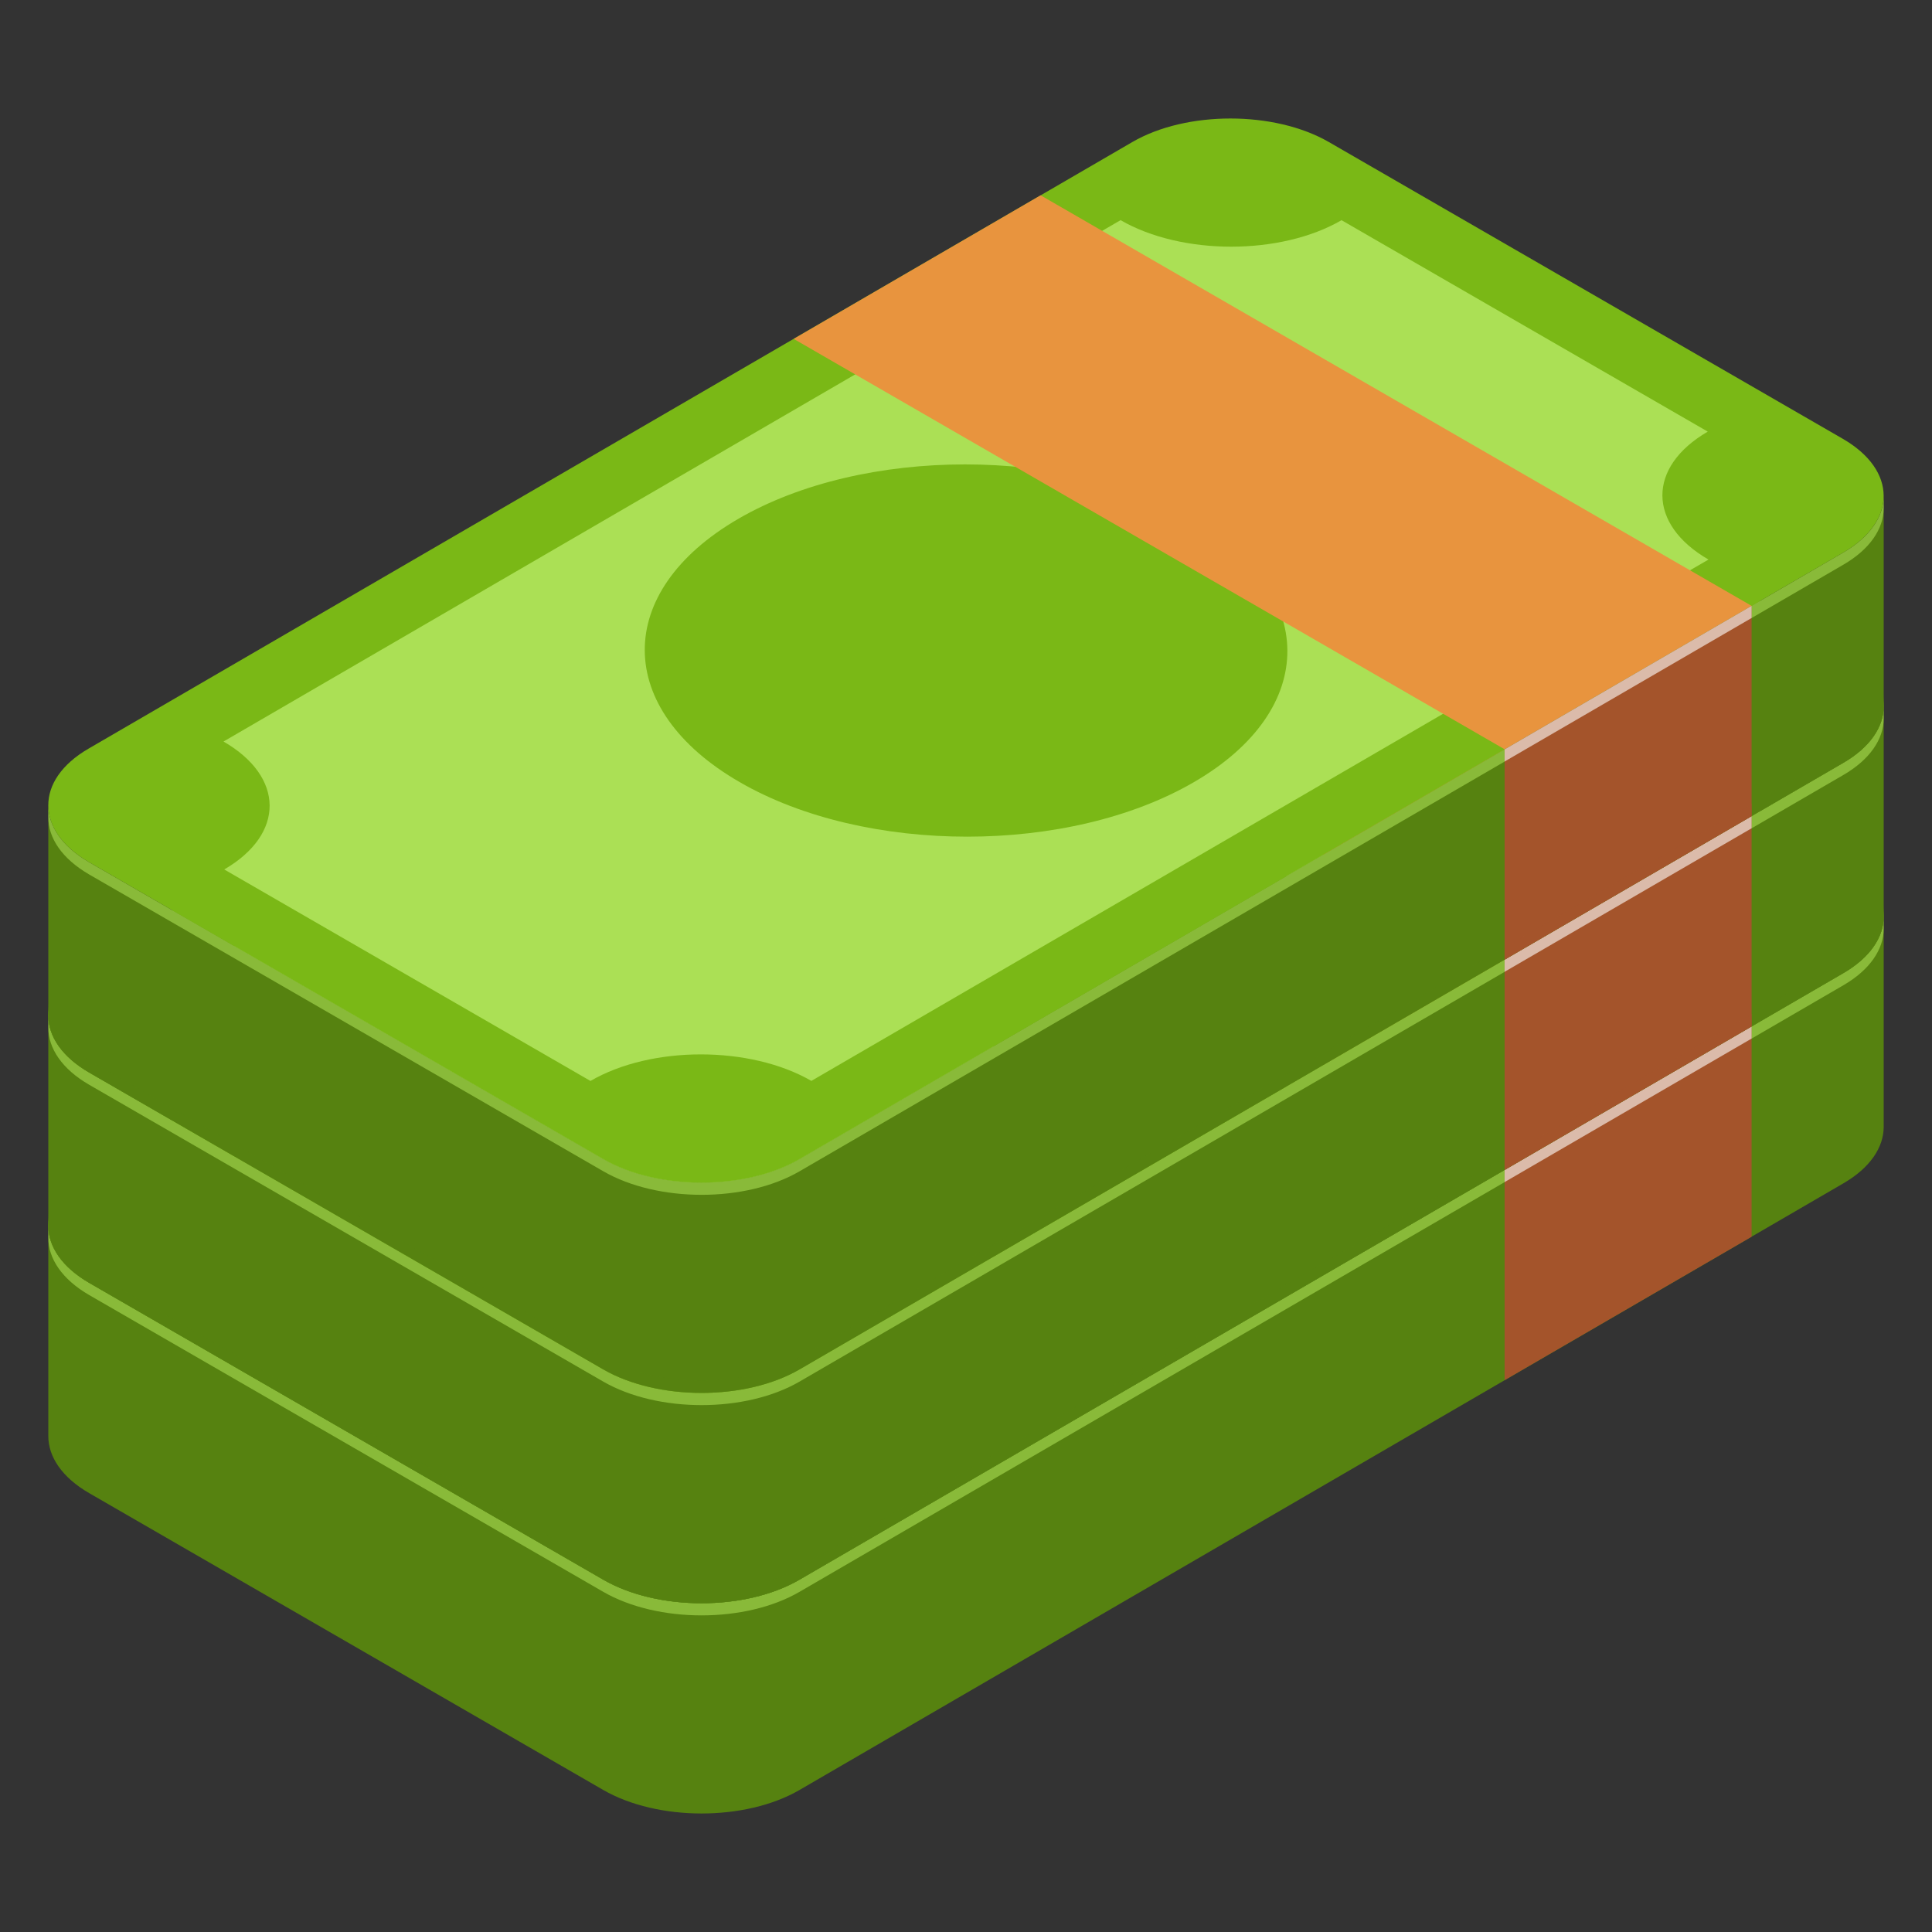 <svg width="32" height="32" viewBox="0 0 32 32" fill="none" xmlns="http://www.w3.org/2000/svg">
<rect x="0" y="0" width="32" height="32" fill="#333333" stroke="none"/>
<path d="M30.532 16.117L13.242 26.164C12.348 26.684 10.891 26.684 9.991 26.163L1.479 21.248C1.026 20.988 0.799 20.643 0.8 20.3V23.783C0.799 24.127 1.026 24.471 1.479 24.732L9.991 29.647C10.893 30.167 12.348 30.167 13.242 29.648L30.532 19.6C30.976 19.342 31.199 19.004 31.2 18.665V15.181C31.198 15.521 30.976 15.859 30.532 16.117V16.117Z" fill="#568210"/>
<path opacity="0.6" d="M1.479 21.451L9.991 26.365C10.893 26.886 12.348 26.886 13.242 26.366L30.532 16.319C30.974 16.062 31.197 15.724 31.2 15.386V15.181C31.2 15.521 30.976 15.859 30.532 16.117L13.242 26.165C12.348 26.685 10.891 26.685 9.991 26.164L1.479 21.248C1.026 20.988 0.799 20.643 0.8 20.3V20.501C0.799 20.844 1.026 21.189 1.479 21.451Z" fill="#ABE055"/>
<path d="M30.521 14.232C31.422 14.753 31.425 15.597 30.532 16.117L13.242 26.164C12.348 26.684 10.891 26.684 9.991 26.163L1.479 21.248C0.579 20.73 0.572 19.885 1.466 19.366L18.756 9.318C19.649 8.799 21.109 8.799 22.009 9.318L30.521 14.232Z" fill="#7AB816"/>
<path d="M19.776 19.92C17.705 21.124 14.335 21.124 12.251 19.92C10.165 18.716 10.154 16.765 12.226 15.561C14.297 14.357 17.667 14.357 19.752 15.561C21.837 16.765 21.848 18.716 19.776 19.92M18.561 10.613L3.702 19.247C4.715 19.832 4.722 20.781 3.714 21.367L9.78 24.869C10.788 24.283 12.426 24.285 13.439 24.869L28.298 16.234C27.285 15.649 27.279 14.7 28.286 14.115L22.22 10.613C21.213 11.198 19.574 11.198 18.561 10.613" fill="#ABE055"/>
<path d="M13.146 12.579L24.922 19.377L29.012 17L17.236 10.202L13.146 12.579Z" fill="#E8943E"/>
<path d="M24.921 22.86L29.012 20.484V17L24.921 19.377V22.86Z" fill="#A4542B"/>
<g style="mix-blend-mode:overlay" opacity="0.6">
<path d="M24.921 19.579L29.012 17.202V17L24.921 19.377V19.579Z" fill="white"/>
</g>
<path d="M30.532 12.634L13.242 22.682C12.348 23.201 10.891 23.201 9.991 22.681L1.479 17.765C1.026 17.505 0.799 17.16 0.8 16.817V20.3C0.799 20.644 1.026 20.988 1.479 21.25L9.991 26.164C10.893 26.685 12.348 26.685 13.242 26.165L30.532 16.118C30.976 15.86 31.199 15.522 31.2 15.182V11.699C31.198 12.038 30.976 12.376 30.532 12.634Z" fill="#568210"/>
<g style="mix-blend-mode:multiply" opacity="0.6">
<path d="M1.479 21.25L9.991 26.164C10.893 26.685 12.348 26.685 13.242 26.165L30.532 16.118C30.974 15.861 31.197 15.523 31.2 15.185V14.98C31.2 15.319 30.976 15.658 30.532 15.916L13.242 25.964C12.348 26.483 10.891 26.483 9.991 25.963L1.479 21.047C1.026 20.787 0.799 20.442 0.8 20.099V20.3C0.799 20.644 1.026 20.988 1.479 21.25Z" fill="#568210"/>
</g>
<path opacity="0.6" d="M1.479 17.968L9.991 22.883C10.893 23.403 12.348 23.403 13.242 22.884L30.532 12.836C30.974 12.579 31.197 12.242 31.2 11.904V11.699C31.2 12.038 30.976 12.376 30.532 12.634L13.242 22.682C12.348 23.201 10.891 23.201 9.991 22.681L1.479 17.765C1.026 17.505 0.799 17.16 0.8 16.817V17.018C0.799 17.362 1.026 17.707 1.479 17.968Z" fill="#ABE055"/>
<path d="M30.521 10.75C31.422 11.27 31.425 12.115 30.532 12.634L13.242 22.682C12.348 23.201 10.891 23.201 9.991 22.681L1.479 17.765C0.579 17.247 0.572 16.402 1.466 15.883L18.756 5.835C19.649 5.315 21.109 5.315 22.009 5.835L30.521 10.749V10.75Z" fill="#7AB816"/>
<path d="M19.776 16.438C17.705 17.642 14.335 17.642 12.251 16.438C10.165 15.234 10.154 13.282 12.226 12.078C14.297 10.875 17.667 10.874 19.752 12.078C21.837 13.282 21.848 15.234 19.776 16.438ZM18.561 7.129L3.702 15.764C4.715 16.349 4.722 17.298 3.714 17.884L9.78 21.386C10.788 20.8 12.426 20.801 13.439 21.386L28.298 12.751C27.285 12.167 27.279 11.217 28.286 10.632L22.22 7.13C21.213 7.715 19.574 7.715 18.561 7.13" fill="#ABE055"/>
<path d="M13.146 9.095L24.922 15.894L29.012 13.517L17.236 6.719L13.146 9.095Z" fill="#E8943E"/>
<path d="M24.921 19.378L29.012 17.001V13.517L24.921 15.894V19.378Z" fill="#A4542B"/>
<g style="mix-blend-mode:multiply" opacity="0.7">
<path d="M24.921 19.378L29.012 17.001V16.799L24.921 19.176V19.378Z" fill="#A4542B"/>
</g>
<g style="mix-blend-mode:overlay" opacity="0.6">
<path d="M24.921 16.096L29.012 13.719V13.517L24.921 15.895V16.096Z" fill="white"/>
</g>
<path d="M30.532 9.151L13.242 19.198C12.348 19.718 10.891 19.718 9.991 19.197L1.479 14.283C1.026 14.022 0.799 13.678 0.8 13.334V16.817C0.799 17.161 1.026 17.505 1.479 17.766L9.991 22.681C10.893 23.201 12.348 23.201 13.242 22.682L30.532 12.634C30.976 12.376 31.199 12.038 31.2 11.699V8.215C31.198 8.554 30.976 8.893 30.532 9.151Z" fill="#568210"/>
<g style="mix-blend-mode:multiply" opacity="0.6">
<path d="M1.479 17.766L9.991 22.681C10.893 23.201 12.348 23.201 13.242 22.682L30.532 12.634C30.974 12.377 31.197 12.04 31.2 11.701V11.497C31.2 11.836 30.976 12.174 30.532 12.432L13.242 22.48C12.348 22.999 10.891 22.999 9.991 22.479L1.479 17.564C1.026 17.304 0.799 16.959 0.8 16.616V16.817C0.799 17.161 1.026 17.505 1.479 17.766Z" fill="#568210"/>
</g>
<path opacity="0.6" d="M1.479 14.485L9.991 19.399C10.893 19.92 12.348 19.92 13.242 19.401L30.532 9.353C30.974 9.096 31.197 8.758 31.2 8.42V8.215C31.2 8.555 30.976 8.893 30.532 9.151L13.242 19.199C12.348 19.718 10.891 19.718 9.991 19.198L1.479 14.283C1.026 14.022 0.799 13.678 0.8 13.334V13.535C0.799 13.879 1.026 14.223 1.479 14.485Z" fill="#ABE055"/>
<path d="M30.521 7.267C31.422 7.787 31.425 8.631 30.532 9.151L13.242 19.198C12.348 19.718 10.891 19.718 9.991 19.197L1.479 14.283C0.579 13.764 0.572 12.919 1.466 12.4L18.756 2.352C19.649 1.833 21.109 1.833 22.009 2.352L30.521 7.267Z" fill="#7AB816"/>
<path d="M19.776 12.954C17.705 14.159 14.335 14.159 12.251 12.954C10.165 11.751 10.154 9.799 12.226 8.595C14.297 7.391 17.667 7.391 19.752 8.595C21.837 9.799 21.848 11.751 19.776 12.954M18.561 3.646L3.702 12.282C4.715 12.867 4.722 13.815 3.714 14.401L9.78 17.904C10.788 17.317 12.426 17.318 13.439 17.903L28.298 9.268C27.285 8.683 27.279 7.734 28.286 7.149L22.22 3.647C21.213 4.232 19.574 4.232 18.561 3.647" fill="#ABE055"/>
<path d="M13.146 5.613L24.922 12.411L29.012 10.035L17.236 3.235L13.146 5.613Z" fill="#E8943E"/>
<path d="M24.921 15.895L29.012 13.518V10.035L24.921 12.411V15.895Z" fill="#A4542B"/>
<g style="mix-blend-mode:multiply" opacity="0.7">
<path d="M24.921 15.895L29.012 13.518V13.316L24.921 15.693V15.895Z" fill="#A4542B"/>
</g>
<g style="mix-blend-mode:overlay" opacity="0.6">
<path d="M24.921 12.613L29.012 10.236V10.035L24.921 12.412V12.613Z" fill="white"/>
</g>
</svg>
